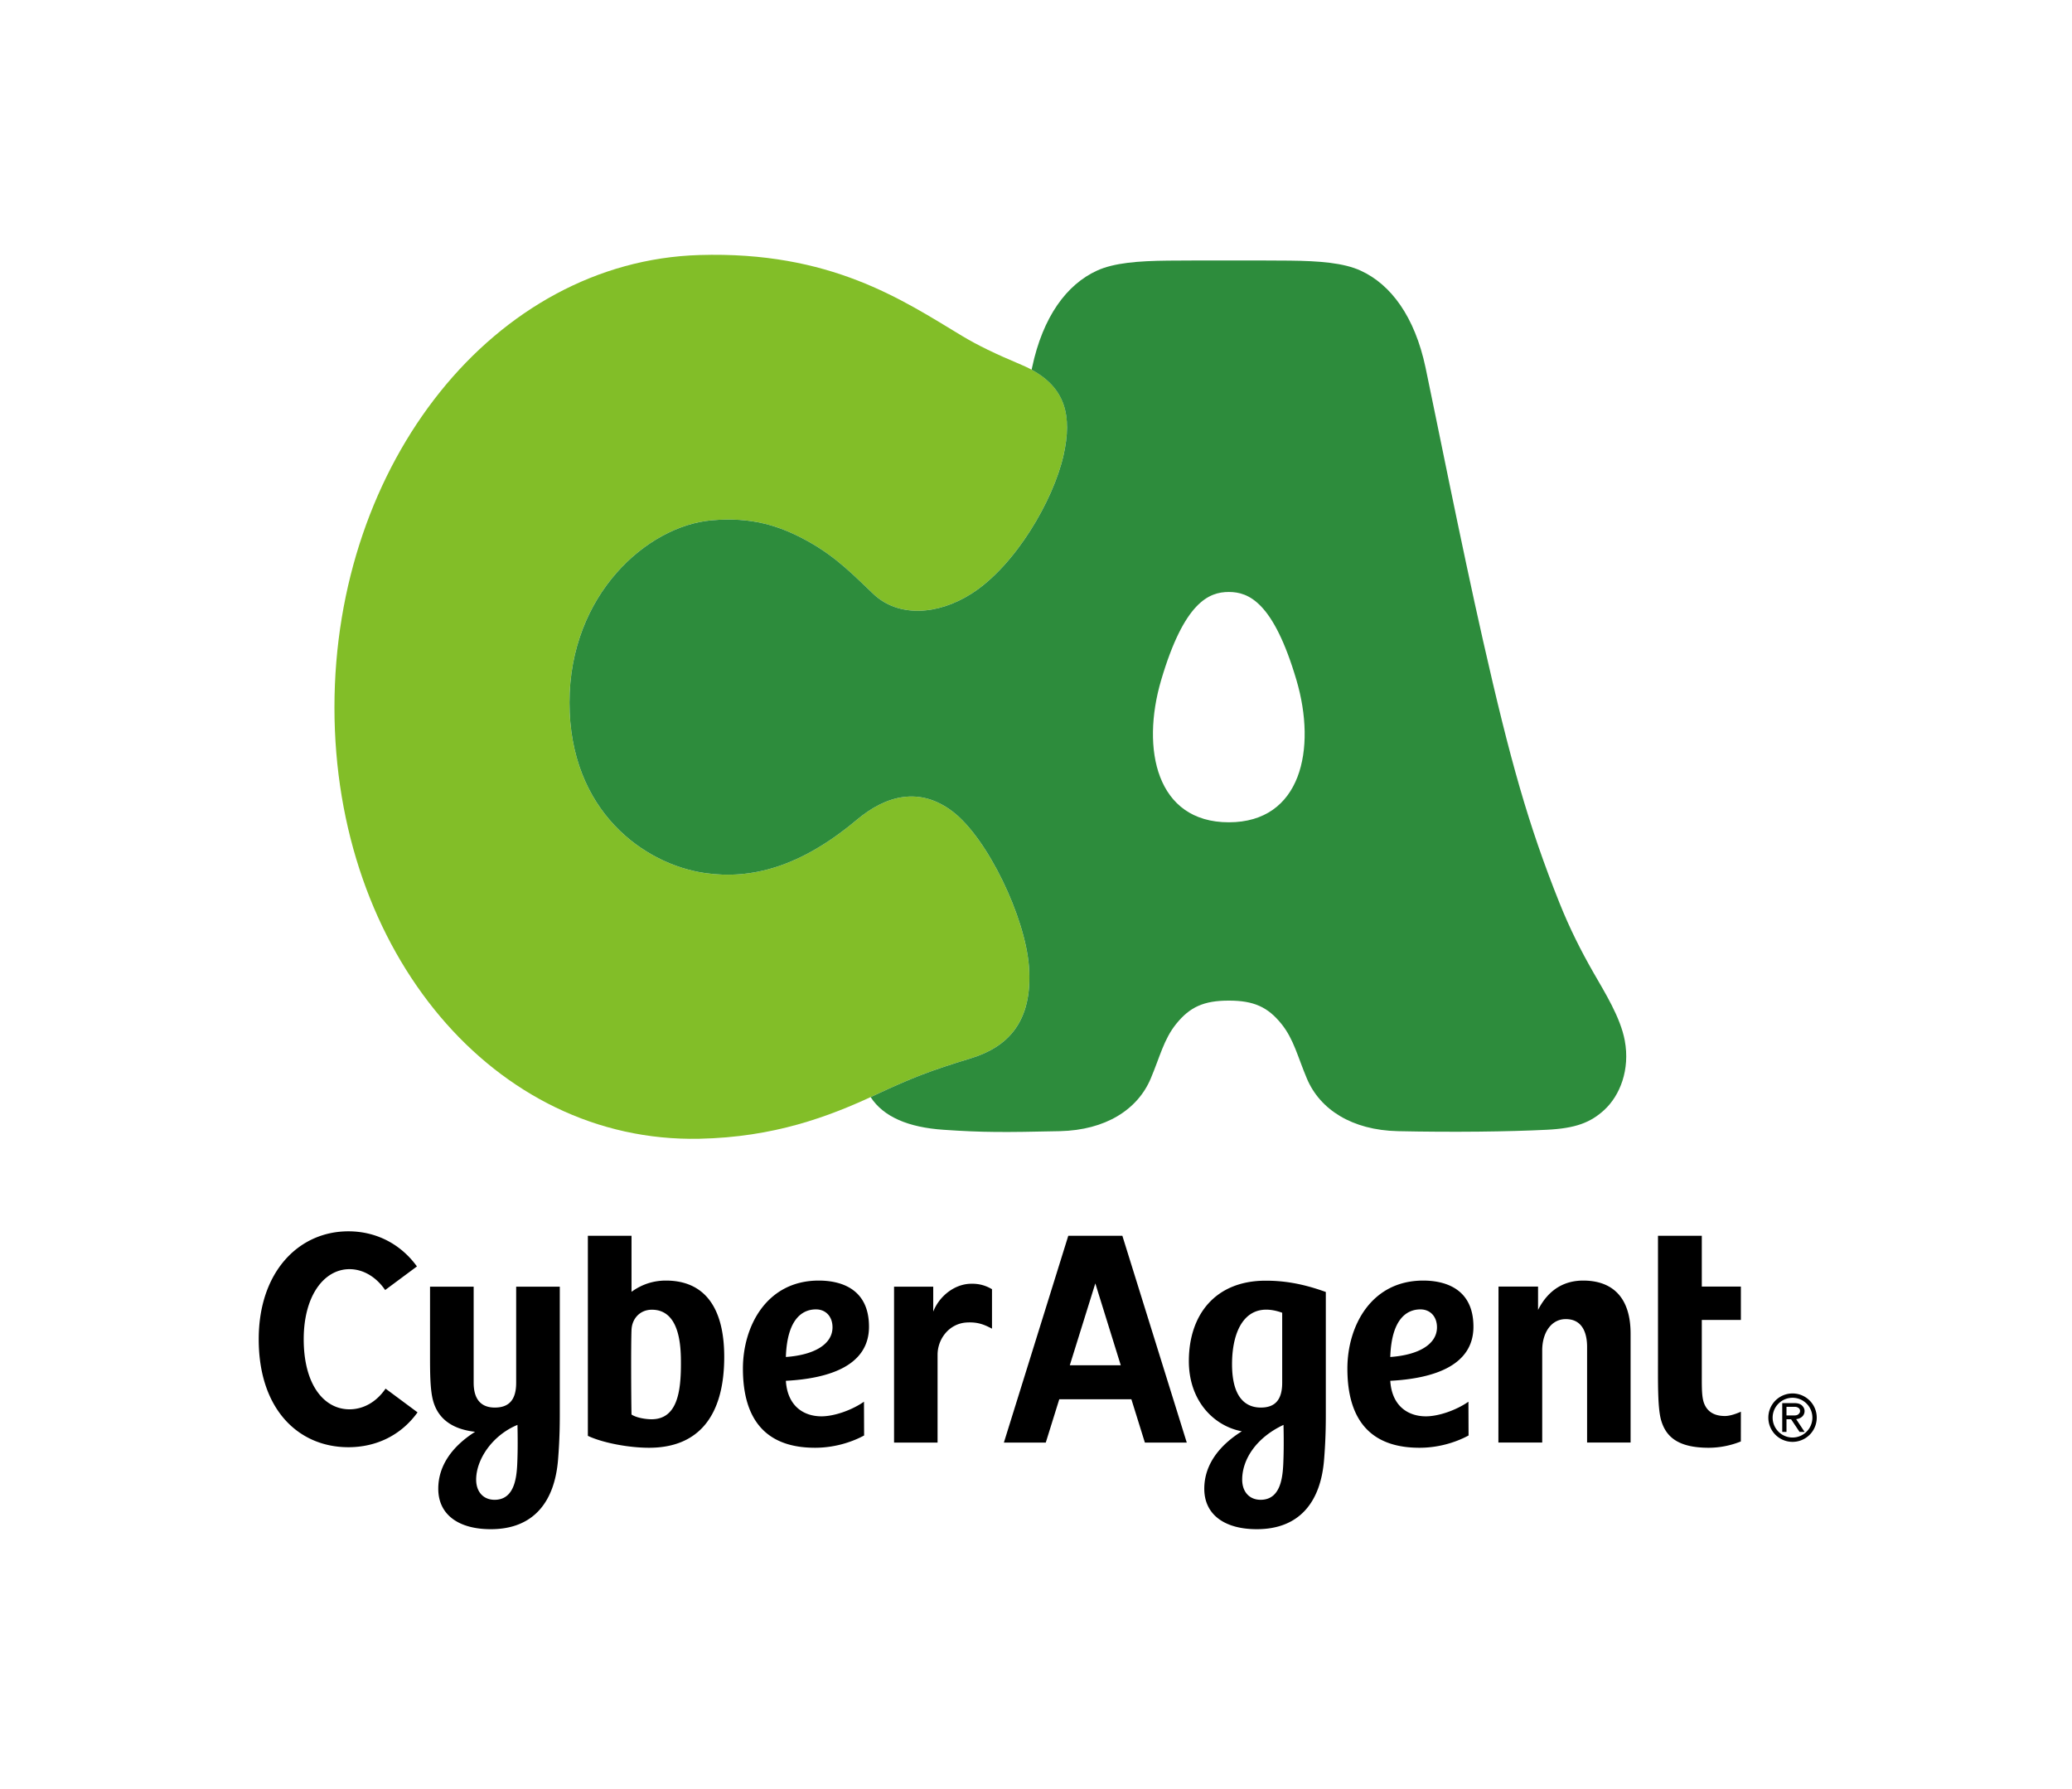 <svg xmlns="http://www.w3.org/2000/svg" width="321.893" height="277.809" viewBox="0 0 85.168 73.504"><defs><clipPath clipPathUnits="userSpaceOnUse" id="a"><path d="M0 595.28h841.89V0H0Z"/></clipPath><clipPath clipPathUnits="userSpaceOnUse" id="b"><path d="M0 595.28h841.89V0H0Z"/></clipPath></defs><g clip-path="url(#a)" transform="matrix(.353 0 0 -.353 -70.458 189.879)"><g clip-path="url(#b)" transform="translate(12.983 35.353)"><path d="M0 0c-3.793 2.882-7.693 1.93-11.156-.978-6.596-5.536-12.326-6.949-17.625-6.199-7.146 1.011-15.823 7.24-15.823 19.849 0 12.611 9.076 20.559 16.522 21.218 4.652.414 7.911-.604 11.175-2.4 3.461-1.905 5.523-4.142 7.719-6.2 2.884-2.712 7.461-2.443 11.386.056 5.128 3.262 9.541 10.884 10.718 16.078 1.167 5.129 0 8.506-4.894 10.569-3.053 1.287-5.095 2.271-6.933 3.378-6.934 4.178-15.292 9.869-30.566 9.404-23.85-.724-42.494-24.195-42.494-52.673s18.638-50.703 42.494-50.205c8.666.18 15.015 2.542 20.491 5.104 4.371 2.047 6.475 2.842 11.102 4.256 4.195 1.28 7.273 4.143 6.782 10.698C8.468-12.295 4.071-3.094 0 0" style="fill:#82be28;fill-opacity:1;fill-rule:nonzero;stroke:none" transform="translate(297.53 408.084)"/><path d="M0 0c-8.455 0-10.235 8.544-7.879 16.546C-5.193 25.653-2.299 26.812 0 26.812c2.301 0 5.194-1.159 7.88-10.266C10.236 8.544 8.455 0 0 0m46.109-25.416c-.505 2.724-2.346 5.637-3.681 7.974-1.399 2.448-2.724 5.055-3.922 8.051-3.638 9.094-5.745 16.603-8.902 30.539-2.549 11.248-5.605 26.644-6.696 31.79-1.262 5.954-4.046 9.67-7.538 11.274-1.986.918-4.826 1.136-8.277 1.173-2.554.029-4.783.017-7.093.017-2.309 0-4.539.012-7.092-.017-3.45-.037-6.29-.255-8.278-1.173-3.491-1.604-6.275-5.32-7.537-11.274-.016-.079-.034-.173-.054-.255 3.885-2.098 4.773-5.318 3.708-9.996-1.177-5.194-5.59-12.817-10.718-16.079-3.925-2.499-8.502-2.768-11.386-.056-2.196 2.058-4.258 4.296-7.719 6.2-3.264 1.796-6.523 2.814-11.175 2.4-7.446-.659-16.521-8.607-16.521-21.218 0-12.609 8.676-18.837 15.822-19.849 5.299-.75 11.029.664 17.625 6.2 3.463 2.907 7.363 3.859 11.156.977 4.071-3.094 8.468-12.295 8.898-18.045.491-6.555-2.587-9.418-6.782-10.698-4.627-1.414-6.731-2.209-11.102-4.255-.181-.085-.367-.168-.551-.254 1.496-2.311 4.416-3.529 8.477-3.804 4.632-.32 7.115-.301 13.555-.162 5.33.121 9.052 2.515 10.574 6.105 1.091 2.578 1.529 4.587 2.97 6.377 1.591 1.978 3.23 2.717 6.13 2.717 2.901 0 4.539-.739 6.131-2.717 1.442-1.79 1.879-3.799 2.97-6.377 1.521-3.59 5.245-5.984 10.575-6.105 6.439-.139 12.918-.06 17.344.162 3.342.164 5.091.831 6.686 2.293 1.854 1.695 3.029 4.716 2.403 8.085" style="fill:#2d8c3c;fill-opacity:1;fill-rule:nonzero;stroke:none" transform="translate(329.7 406.822)"/><path d="M0 0a2.318 2.318 0 0 0-2.315 2.312A2.32 2.32 0 0 0 0 4.628a2.317 2.317 0 0 0 2.315-2.316A2.316 2.316 0 0 0 0 0m0 5.131A2.818 2.818 0 1 1 .006-.505 2.818 2.818 0 0 1 0 5.131m-.702-1.557h.949a.739.739 0 0 0 .454-.132.41.41 0 0 0 .178-.358c0-.145-.044-.236-.171-.354-.11-.111-.284-.162-.519-.162h-.891Zm1.947-1.002a.884.884 0 0 1 .159.506c0 .228-.092.443-.285.636-.19.19-.487.291-.872.291h-1.443V.655h.494v1.471h.537L.819.655h.591L.424 2.138c.452.045.733.298.821.434m-97.039 15.325c1.121.051 1.898-.234 2.579-.629v-4.596c-.899.474-1.661.797-2.964.718-1.999-.12-3.373-1.882-3.373-3.755V-.587h-5.067v18.146h4.561v-2.9c.713 1.801 2.437 3.155 4.264 3.238m11.638-9.488 2.973 9.533 2.964-9.533zm-.174 15.08-7.5-24.076h4.878l1.572 5.044h8.395l1.572-5.044h4.878l-7.5 24.076zm37.493-14.113c.154 4.76 2.189 5.541 3.508 5.541 1.151 0 1.93-.841 1.93-2.087 0-1.955-2.101-3.221-5.438-3.454m9.683 3.526c0 4.677-3.673 5.369-5.849 5.369-6.071 0-8.829-5.308-8.829-10.243 0-6.117 2.822-9.22 8.393-9.22 2.549 0 4.596.819 5.717 1.43l-.015 3.931c-1.42-.989-3.466-1.702-4.95-1.702-2.103 0-3.97 1.221-4.15 4.135 5.178.275 9.683 1.825 9.683 6.3M-59.278-2.556c-.056-1.708-.164-4.693-2.657-4.693-1.303 0-2.147.923-2.147 2.35 0 2.337 1.622 4.875 4.804 6.367h.007c.012-.481.053-2.319-.007-4.024m-5.985 11.097c0 4.127 1.702 7.472 5.84 5.985V6.377c0-2.076-.911-2.889-2.487-2.889-1.577 0-3.353.925-3.353 5.053m10.919 8.401c-2.944 1.072-5.155 1.316-7.009 1.316-5.833 0-8.939-3.935-8.939-9.363 0-4.637 2.91-7.56 6.168-8.17-2.527-1.581-4.372-3.815-4.372-6.688 0-3.017 2.367-4.709 6.111-4.709 5.036 0 7.441 3.239 7.836 8.056.222 2.689.205 4.748.205 5.77zm43.781.633h4.55V13.69h-4.55V6.987c0-1.248-.002-2.331.275-3.029.39-.981 1.207-1.453 2.421-1.453.629 0 1.382.291 1.854.5l-.004-3.463a10.085 10.085 0 0 0-3.739-.734c-3.619 0-5.041 1.306-5.579 3.334-.374 1.439-.33 4.368-.33 6.962v14.385h5.102zM-132.859 2.126c-.649 0-1.734.158-2.331.55-.041 1.797-.07 8.231 0 9.85.056 1.349 1.015 2.353 2.369 2.353 3.384 0 3.384-4.593 3.384-6.318 0-3.181-.411-6.435-3.422-6.435m1.672 16.145c-1.454 0-2.792-.431-4.003-1.308v6.526h-5.083V.196c1.657-.791 4.69-1.388 7.124-1.388 5.731 0 8.755 3.659 8.755 10.581 0 5.814-2.347 8.882-6.793 8.882m112.331-6.155v-12.7h-5.064v11.139c0 1.3-.367 3.23-2.48 3.23-1.724 0-2.746-1.622-2.746-3.637V-.584h-5.102l.013 18.159h4.605v-2.724c1.25 2.47 3.157 3.42 5.251 3.42 3.515 0 5.523-2.072 5.523-6.155m-129.62-14.672c-.056-1.708-.164-4.693-2.657-4.693-1.305 0-2.147.923-2.147 2.35 0 2.337 1.866 5.152 4.804 6.367h.007c.009-.481.054-2.319-.007-4.024m4.935 20.115h-5.08V6.377c0-2.076-.911-2.889-2.489-2.889-1.573 0-2.461.931-2.461 2.889v11.182h-5.08V9.423c0-1.995.018-3.874.347-5.102.532-1.999 2.063-3.334 4.901-3.654-2.484-1.574-4.289-3.786-4.289-6.63 0-3.017 2.365-4.709 6.114-4.709 5.029 0 7.432 3.239 7.831 8.056.222 2.689.206 4.748.206 5.77zm-20.288-11.866 3.723-2.763c-1.917-2.67-4.808-4.058-8.054-4.058-5.766 0-10.439 4.351-10.439 12.57 0 7.866 4.673 12.563 10.439 12.563 3.201 0 6.07-1.445 7.984-4.087l-3.701-2.748c-1.079 1.569-2.594 2.429-4.153 2.429-2.939 0-5.33-3.056-5.33-8.157 0-5.337 2.391-8.159 5.33-8.159 1.585 0 3.119.823 4.201 2.41m46.612 3.683c.158 4.76 2.186 5.541 3.501 5.541 1.154 0 1.93-.841 1.93-2.087 0-1.955-2.101-3.221-5.431-3.454m9.679 3.526c0 4.677-3.663 5.369-5.849 5.369-6.066 0-8.832-5.308-8.832-10.243 0-6.117 2.828-9.22 8.393-9.22 2.552 0 4.596.819 5.719 1.43l-.016 3.931c-1.417-.989-3.468-1.702-4.947-1.702-2.104 0-3.967 1.221-4.147 4.135 5.172.275 9.679 1.825 9.679 6.3" style="fill:#000;fill-opacity:1;fill-rule:nonzero;stroke:none" transform="translate(395.34 335.201)"/></g></g></svg>